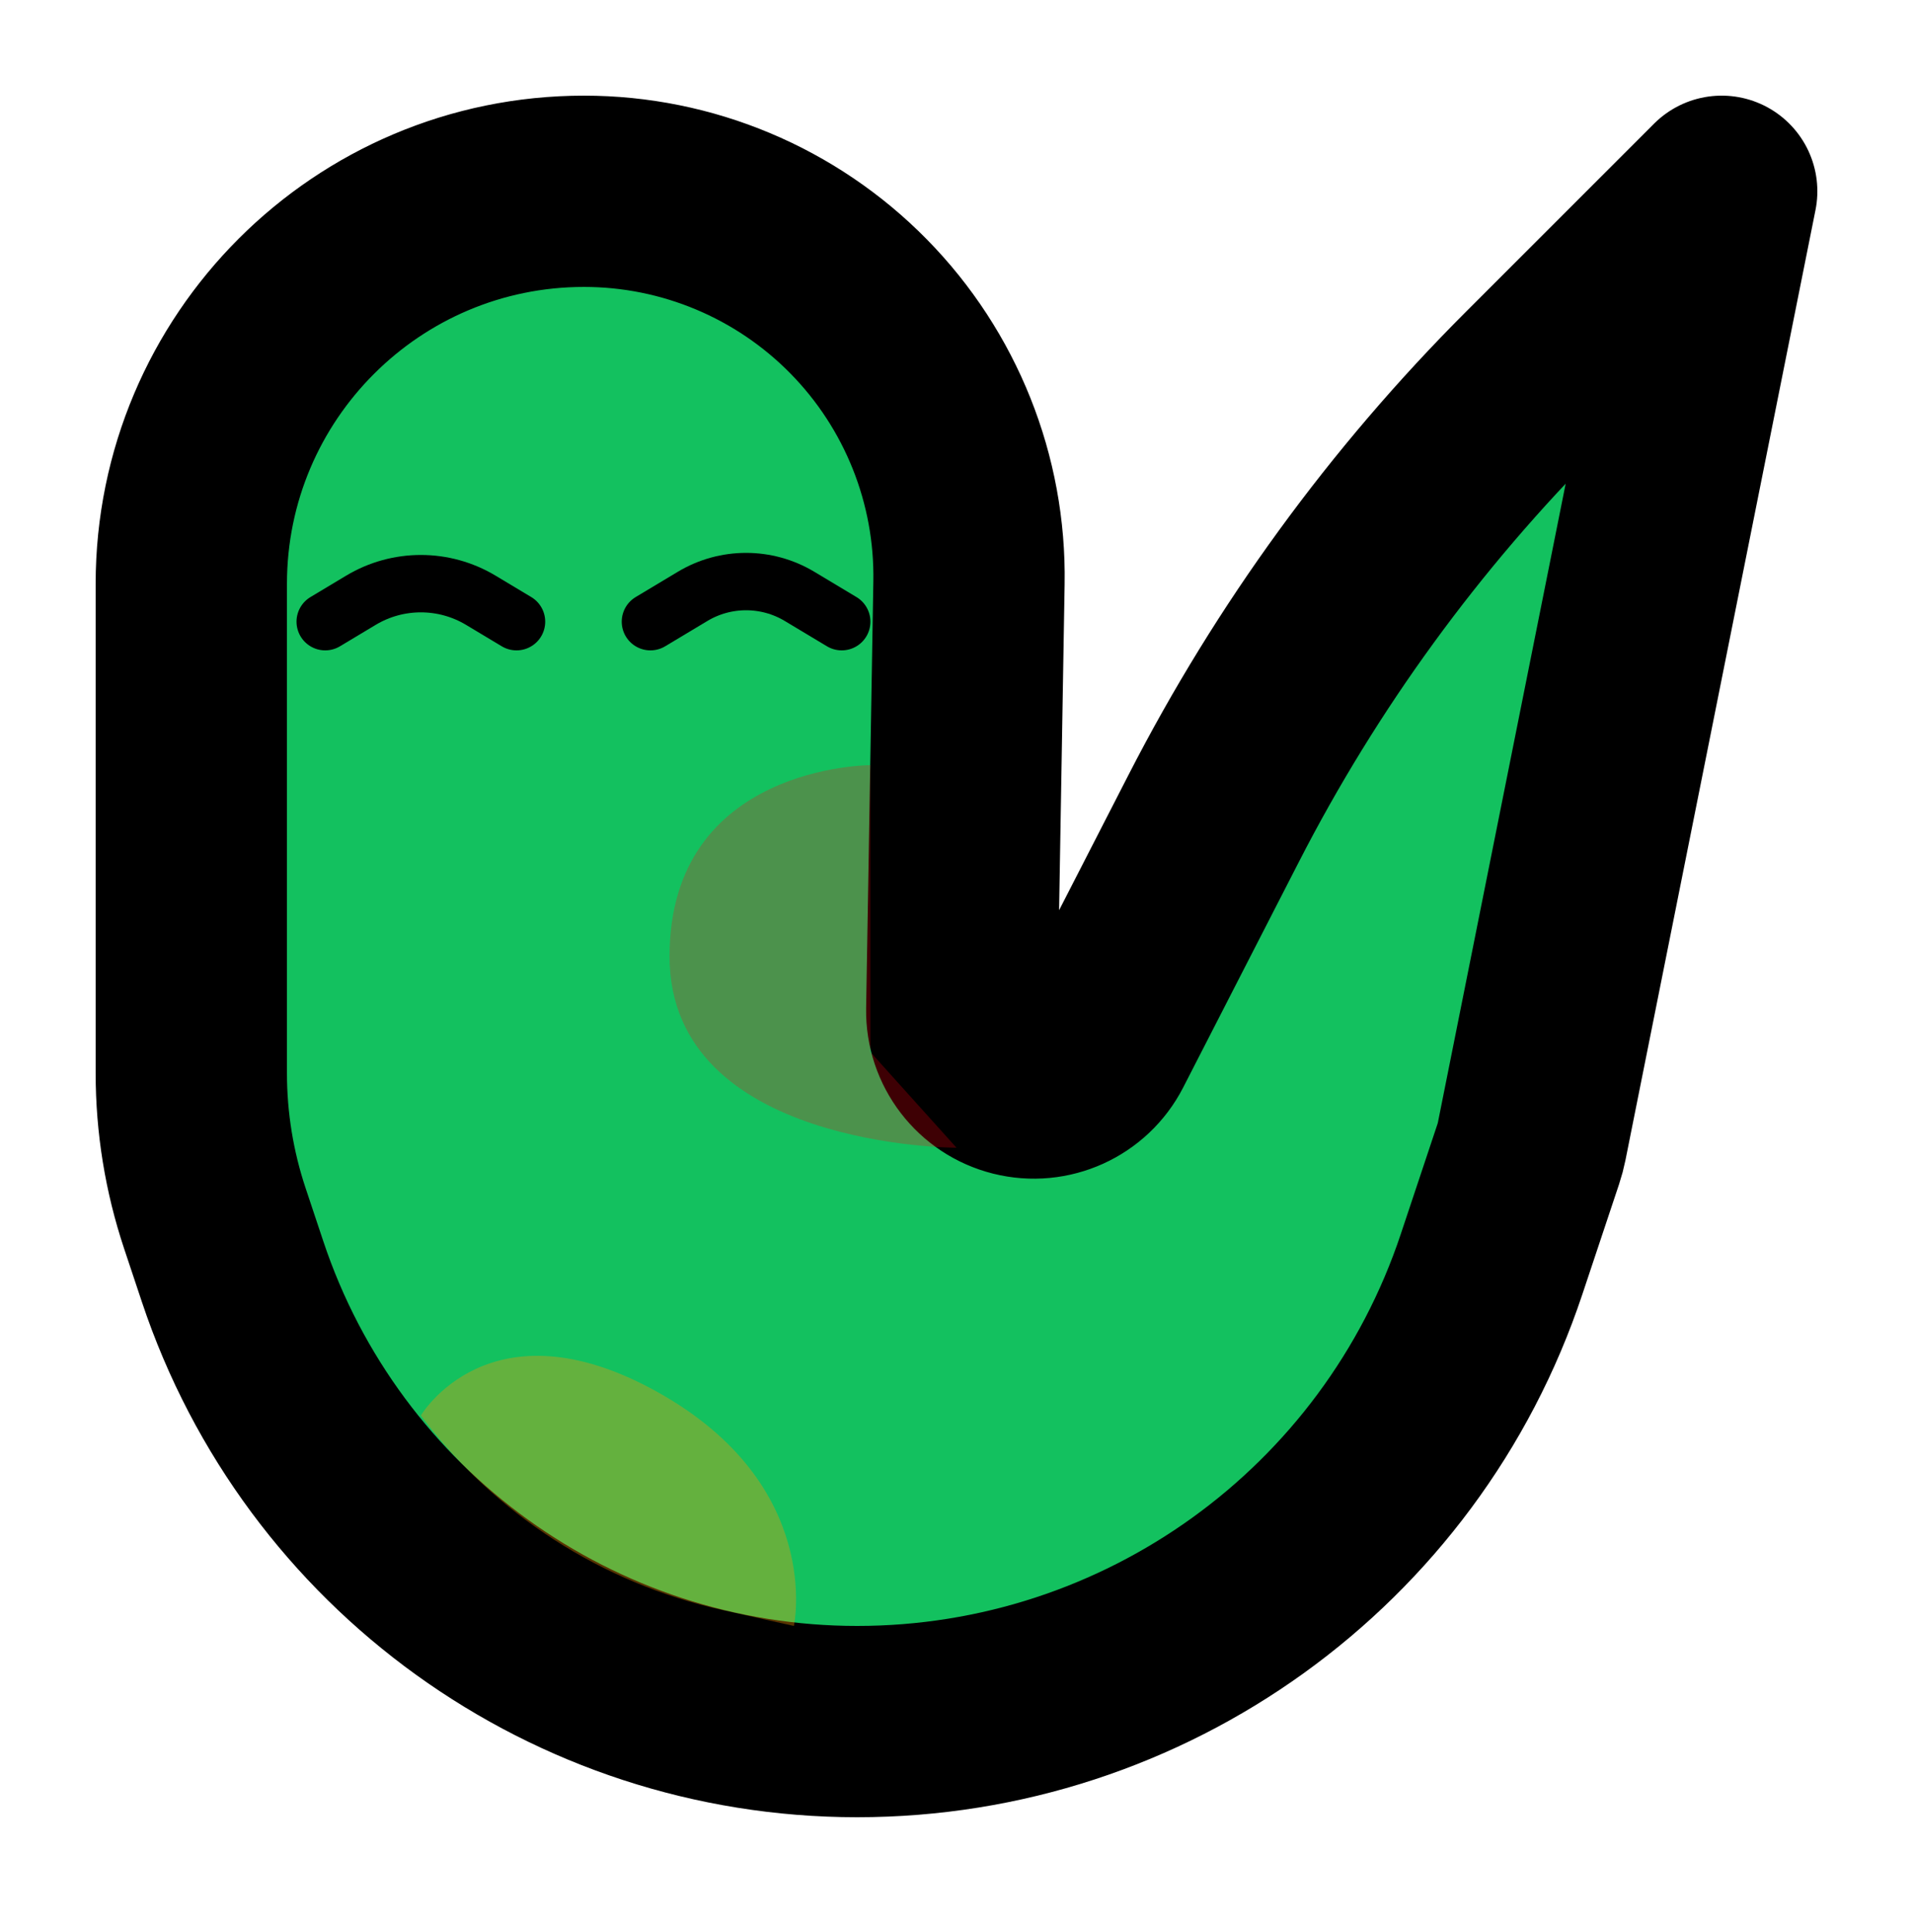 <?xml version="1.0" encoding="UTF-8" standalone="no"?><!DOCTYPE svg PUBLIC "-//W3C//DTD SVG 1.1//EN" "http://www.w3.org/Graphics/SVG/1.1/DTD/svg11.dtd"><svg width="100%" height="100%" viewBox="0 0 100 101" version="1.1" xmlns="http://www.w3.org/2000/svg" xmlns:xlink="http://www.w3.org/1999/xlink" xml:space="preserve" xmlns:serif="http://www.serif.com/" style="fill-rule:evenodd;clip-rule:evenodd;stroke-linecap:round;stroke-linejoin:round;stroke-miterlimit:1.5;"><rect id="Artboard2" x="0" y="0" width="520" height="485" style="fill:none;"/><g id="alone"><path d="M10,56.105c0,2.58 0.416,5.143 1.232,7.59c0.275,0.827 0.587,1.762 0.925,2.775c4.684,14.052 17.834,23.53 32.646,23.53c0.001,0 0.001,0 0.002,0c15.046,0 28.404,-9.628 33.162,-23.902c0.941,-2.822 1.662,-4.986 1.925,-5.774c0.072,-0.216 0.13,-0.436 0.175,-0.659c0.87,-4.351 9.933,-49.665 9.933,-49.665c0,0 -4.893,4.893 -9.839,9.839c-6.733,6.733 -12.373,14.475 -16.718,22.947c-1.933,3.769 -4.06,7.918 -6.042,11.782c-0.8,1.561 -2.571,2.363 -4.272,1.937c-1.701,-0.426 -2.884,-1.968 -2.854,-3.722c0.117,-6.895 0.254,-15.014 0.378,-22.316c0.092,-5.396 -1.988,-10.603 -5.772,-14.451c-3.783,-3.848 -8.954,-6.016 -14.351,-6.016c-0.001,0 -0.001,0 -0.002,0c-11.337,0 -20.528,9.191 -20.528,20.528c0,9.578 0,20.061 0,25.577Z" style="fill:#13c15f;stroke:#000;stroke-width:10px;"/><g id="eyes"><path d="M17,32.5c0,0 0.86,-0.516 1.867,-1.12c1.929,-1.157 4.337,-1.157 6.266,0c1.007,0.604 1.867,1.12 1.867,1.12" style="fill:none;stroke:#000;stroke-width:3px;"/><path d="M34,32.5c0,0 1.061,-0.636 2.205,-1.323c1.72,-1.032 3.87,-1.032 5.59,0c1.144,0.687 2.205,1.323 2.205,1.323" style="fill:none;stroke:#000;stroke-width:3px;"/></g></g><g id="symbols"><path d="M22,74c0,0 0,0 0,0c3.872,5.162 9.462,8.769 15.762,10.169c2.118,0.471 3.738,0.831 3.738,0.831c0,0 1.595,-7.383 -7.157,-12.243c-8.751,-4.859 -12.343,1.243 -12.343,1.243Z" style="fill:#ff9500;fill-opacity:0.345;"/><path d="M50,60l-4.5,-5l0,-15c0,0 -10.5,-0.01 -10.5,10c0,10.01 15,10 15,10Z" style="fill:#f01;fill-opacity:0.243;"/></g></svg>